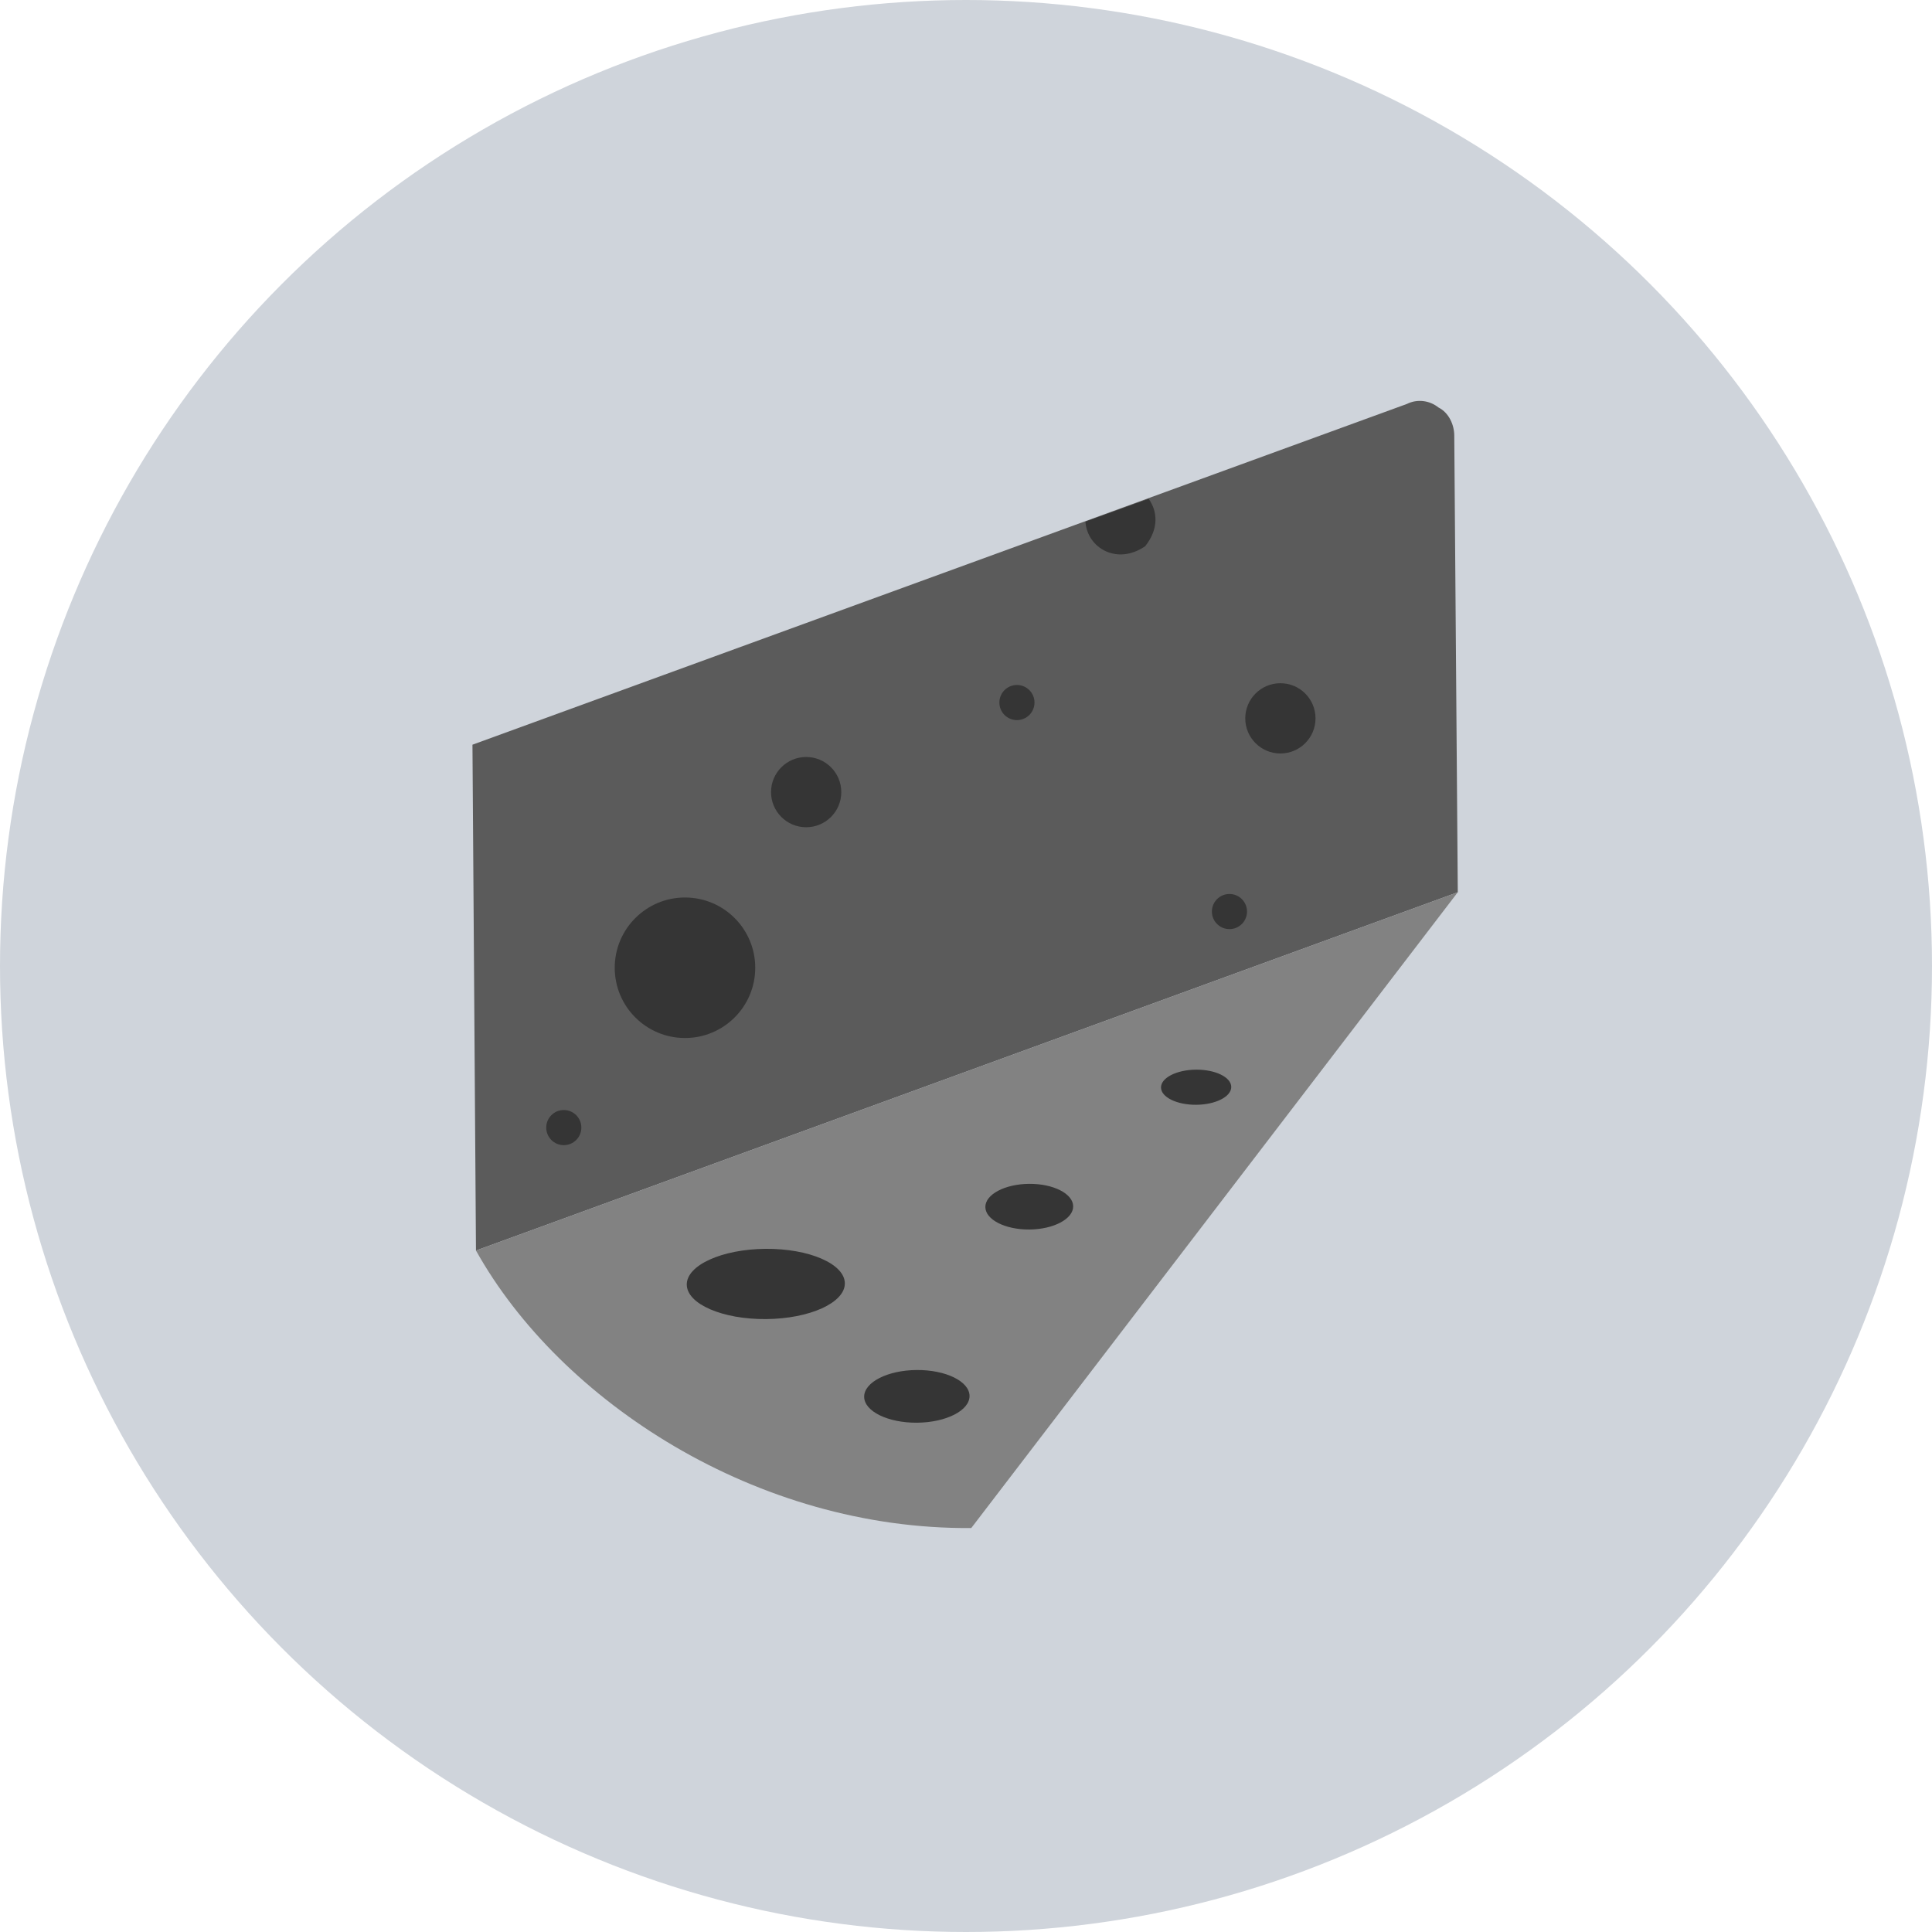 <?xml version="1.0" encoding="utf-8"?>
<!-- Generator: Adobe Illustrator 18.0.0, SVG Export Plug-In . SVG Version: 6.00 Build 0)  -->
<!DOCTYPE svg PUBLIC "-//W3C//DTD SVG 1.1//EN" "http://www.w3.org/Graphics/SVG/1.1/DTD/svg11.dtd">
<svg version="1.1" id="Layer_1" xmlns="http://www.w3.org/2000/svg" xmlns:xlink="http://www.w3.org/1999/xlink" x="0px" y="0px"
	 viewBox="0 0 110 110" enable-background="new 0 0 110 110" xml:space="preserve">
<g id="R-Multicolor">
	<circle fill="#CFD4DB" cx="55" cy="55" r="55"/>
	<g>
		<g>
			<path fill="#5B5B5B" d="M27.1,71.2L83,50.8l-0.2-26c0-0.6-0.3-1.3-0.9-1.6c-0.5-0.4-1.2-0.5-1.8-0.2L26.9,42.4L27.1,71.2z"/>
		</g>
		<g>
			<path fill="#828282" d="M27.1,71.2L83,50.8L55.3,87C43.1,87.1,31.9,79.8,27.1,71.2z"/>
		</g>
		<g>
			<circle fill="#353535" cx="57.9" cy="40" r="1"/>
		</g>
		<g>
			<circle fill="#353535" cx="32.1" cy="64.2" r="1"/>
		</g>
		<g>
			<circle fill="#353535" cx="39" cy="55.1" r="4"/>
		</g>
		<g>
			<circle fill="#353535" cx="70" cy="51.9" r="1"/>
		</g>
		<g>
			<path fill="#353535" d="M65.2,31.1C65.2,31.1,65.3,31,65.2,31.1c0.8-1,0.7-2,0.2-2.7l-3.6,1.3C61.9,31.2,63.6,32.2,65.2,31.1z"/>
		</g>
		<g>
			<circle fill="#353535" cx="45.9" cy="45.1" r="2"/>
		</g>
		<g>
			<circle fill="#353535" cx="72.9" cy="40.9" r="2"/>
		</g>
		<g>
			
				<ellipse transform="matrix(1 -8.299714e-03 8.299714e-03 1 -0.658 0.436)" fill="#353535" cx="52.2" cy="79.5" rx="3" ry="1.5"/>
		</g>
		<g>
			
				<ellipse transform="matrix(1 -8.599682e-03 8.599682e-03 1 -0.589 0.507)" fill="#353535" cx="58.6" cy="68.7" rx="2.5" ry="1.3"/>
		</g>
		<g>
			
				<ellipse transform="matrix(1 -8.299714e-03 8.299714e-03 1 -0.605 0.365)" fill="#353535" cx="43.6" cy="73.1" rx="4.5" ry="2"/>
		</g>
		<g>
			<ellipse transform="matrix(1 -8.299714e-03 8.299714e-03 1 -0.511 0.567)" fill="#353535" cx="68.1" cy="61.9" rx="2" ry="1"/>
		</g>
	</g>
</g>
</svg>
